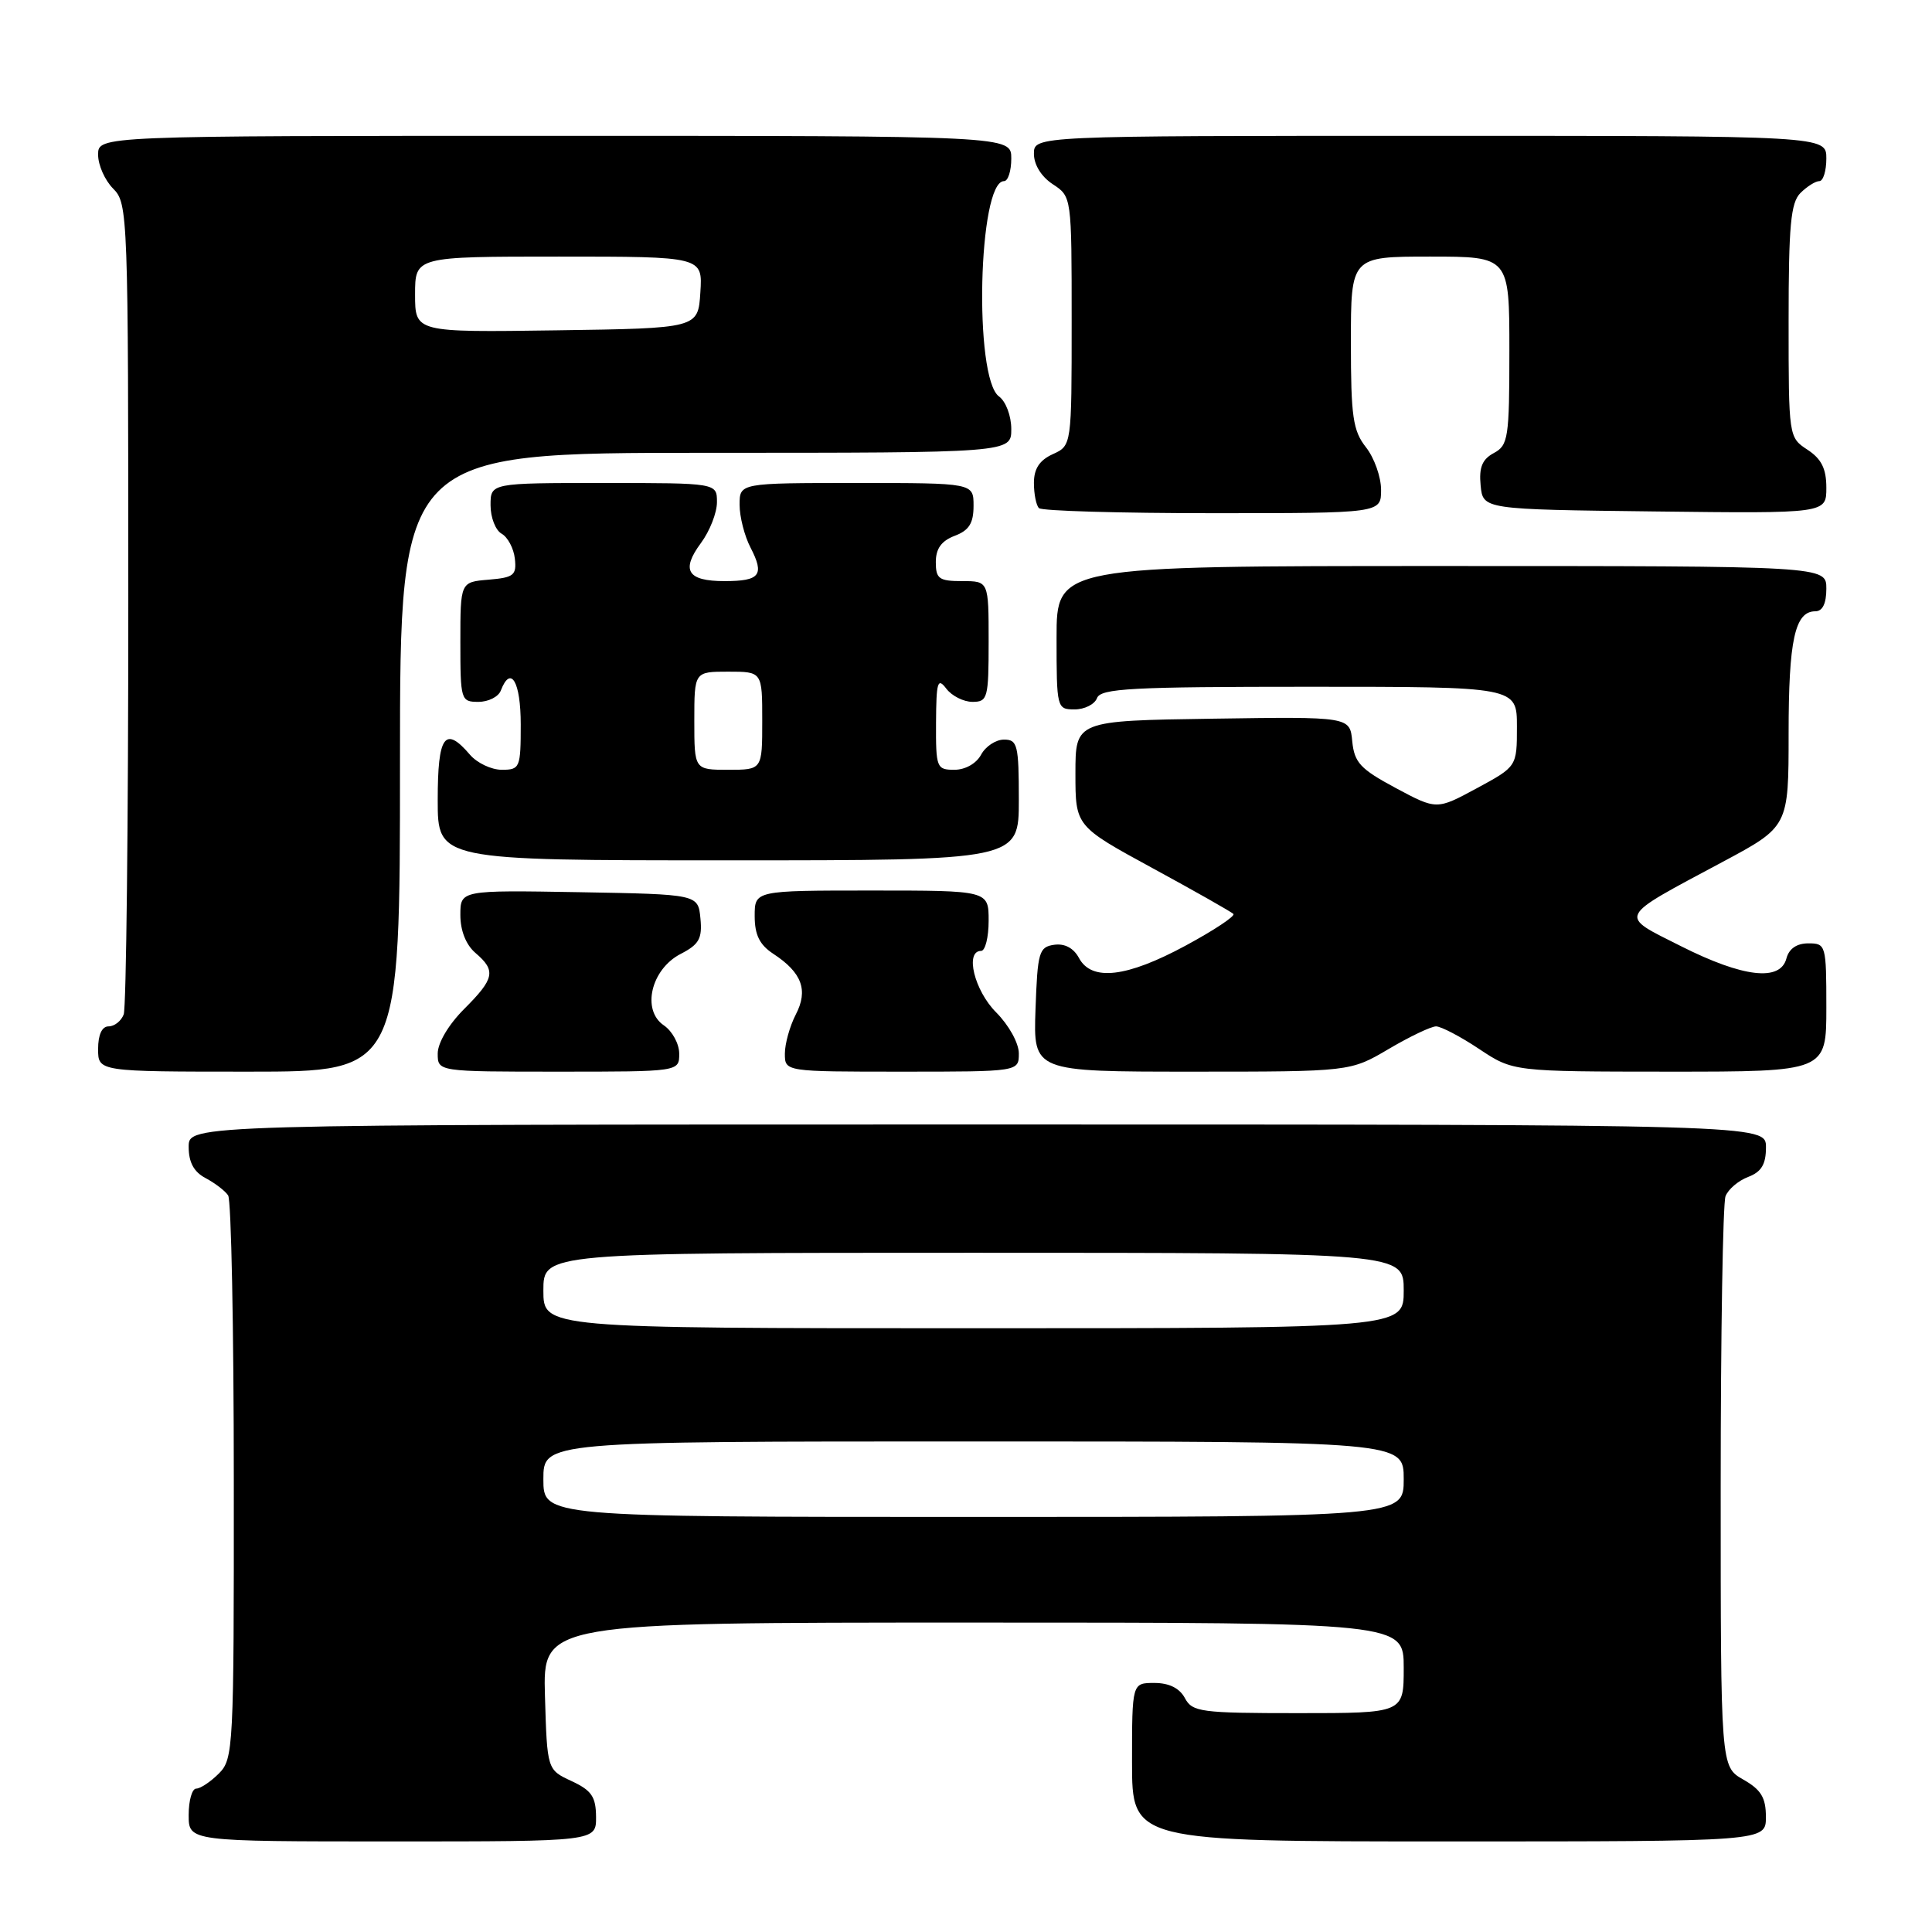 <?xml version="1.0" encoding="UTF-8" standalone="no"?>
<!DOCTYPE svg PUBLIC "-//W3C//DTD SVG 1.1//EN" "http://www.w3.org/Graphics/SVG/1.1/DTD/svg11.dtd" >
<svg xmlns="http://www.w3.org/2000/svg" xmlns:xlink="http://www.w3.org/1999/xlink" version="1.1" viewBox="0 0 256 256">
 <g >
 <path fill="currentColor"
d=" M 78.98 240.75 C 78.96 238.07 78.39 237.24 75.73 236.00 C 72.50 234.50 72.50 234.50 72.21 224.75 C 71.93 215.00 71.93 215.00 128.96 215.00 C 186.00 215.00 186.00 215.00 186.00 221.00 C 186.00 227.00 186.00 227.00 172.04 227.00 C 159.09 227.00 157.99 226.85 157.00 225.00 C 156.30 223.69 154.91 223.00 152.96 223.00 C 150.00 223.00 150.00 223.00 150.00 233.50 C 150.00 244.00 150.00 244.00 192.00 244.00 C 234.00 244.00 234.00 244.00 233.99 240.75 C 233.99 238.19 233.35 237.14 230.99 235.80 C 228.00 234.09 228.00 234.09 228.00 197.13 C 228.00 176.80 228.29 159.42 228.64 158.51 C 228.99 157.59 230.34 156.44 231.64 155.95 C 233.40 155.28 234.00 154.28 234.00 152.02 C 234.00 149.00 234.00 149.00 129.50 149.00 C 25.00 149.00 25.00 149.00 25.00 151.96 C 25.00 154.02 25.69 155.29 27.25 156.11 C 28.49 156.77 29.83 157.79 30.23 158.40 C 30.64 159.00 30.98 176.04 30.98 196.25 C 31.00 231.68 30.93 233.07 29.00 235.00 C 27.90 236.10 26.55 237.00 26.00 237.00 C 25.45 237.00 25.00 238.57 25.00 240.50 C 25.00 244.00 25.00 244.00 52.00 244.00 C 79.00 244.00 79.00 244.00 78.98 240.75 Z  M 53.00 101.00 C 53.00 60.00 53.00 60.00 93.50 60.00 C 134.00 60.00 134.00 60.00 134.00 56.86 C 134.00 55.11 133.28 53.19 132.37 52.53 C 129.01 50.07 129.62 24.00 133.04 24.00 C 133.57 24.00 134.00 22.65 134.00 21.00 C 134.00 18.00 134.00 18.00 73.50 18.00 C 13.00 18.00 13.00 18.00 13.00 20.50 C 13.00 21.88 13.90 23.90 15.00 25.00 C 16.95 26.95 17.00 28.33 17.00 79.92 C 17.00 109.02 16.73 133.55 16.39 134.42 C 16.06 135.29 15.16 136.00 14.39 136.00 C 13.51 136.00 13.00 137.10 13.00 139.00 C 13.00 142.00 13.00 142.00 33.00 142.00 C 53.00 142.00 53.00 142.00 53.00 101.00 Z  M 90.00 139.62 C 90.00 138.31 89.08 136.63 87.97 135.87 C 84.98 133.86 86.26 128.43 90.19 126.40 C 92.64 125.14 93.07 124.36 92.81 121.69 C 92.50 118.50 92.50 118.50 76.75 118.22 C 61.00 117.95 61.00 117.95 61.00 121.25 C 61.00 123.32 61.75 125.20 63.00 126.27 C 65.75 128.62 65.54 129.66 61.50 133.70 C 59.44 135.76 58.00 138.19 58.00 139.60 C 58.00 142.00 58.00 142.00 74.00 142.00 C 90.00 142.00 90.00 142.00 90.00 139.62 Z  M 135.00 139.58 C 135.00 138.22 133.68 135.84 132.00 134.15 C 129.11 131.26 127.82 126.00 130.00 126.00 C 130.55 126.00 131.00 124.20 131.00 122.00 C 131.00 118.00 131.00 118.00 115.50 118.00 C 100.00 118.00 100.00 118.00 100.00 121.38 C 100.00 123.88 100.65 125.19 102.46 126.38 C 106.26 128.87 107.13 131.20 105.44 134.44 C 104.65 135.98 104.00 138.30 104.00 139.61 C 104.00 142.00 104.00 142.00 119.50 142.00 C 135.00 142.00 135.00 142.00 135.00 139.58 Z  M 184.00 139.00 C 186.80 137.35 189.63 136.00 190.29 136.00 C 190.96 136.01 193.53 137.35 196.00 139.00 C 200.50 141.99 200.50 141.99 221.25 142.00 C 242.00 142.00 242.00 142.00 242.00 133.50 C 242.00 125.21 241.94 125.00 239.62 125.00 C 238.07 125.00 237.05 125.71 236.71 127.00 C 235.90 130.09 230.98 129.52 222.77 125.39 C 214.40 121.17 214.11 121.78 228.25 114.21 C 237.00 109.53 237.00 109.53 237.00 97.20 C 237.00 84.80 237.83 81.00 240.54 81.00 C 241.50 81.00 242.00 79.97 242.00 78.00 C 242.00 75.00 242.00 75.00 191.00 75.00 C 140.00 75.00 140.00 75.00 140.00 84.50 C 140.00 93.85 140.04 94.00 142.39 94.00 C 143.71 94.00 145.05 93.33 145.36 92.50 C 145.85 91.22 149.92 91.00 173.47 91.00 C 201.00 91.00 201.00 91.00 201.00 96.29 C 201.00 101.57 201.00 101.57 195.68 104.45 C 190.37 107.32 190.37 107.32 184.93 104.41 C 180.25 101.90 179.46 101.05 179.18 98.23 C 178.87 94.96 178.87 94.96 160.68 95.23 C 142.50 95.50 142.50 95.50 142.50 102.49 C 142.50 109.47 142.50 109.47 152.71 115.03 C 158.32 118.08 163.15 120.82 163.43 121.10 C 163.71 121.38 160.86 123.27 157.10 125.30 C 149.29 129.52 144.64 130.06 142.97 126.94 C 142.26 125.62 141.08 124.99 139.68 125.19 C 137.67 125.48 137.48 126.14 137.21 133.75 C 136.92 142.00 136.92 142.00 157.92 142.00 C 178.91 142.00 178.91 142.00 184.00 139.00 Z  M 135.00 106.00 C 135.00 98.71 134.82 98.00 133.04 98.00 C 131.95 98.00 130.59 98.90 130.00 100.00 C 129.37 101.17 127.91 102.00 126.46 102.00 C 124.10 102.00 124.00 101.73 124.03 95.75 C 124.06 90.34 124.24 89.73 125.39 91.25 C 126.12 92.21 127.68 93.00 128.86 93.00 C 130.87 93.00 131.00 92.51 131.00 85.00 C 131.00 77.00 131.00 77.00 127.50 77.00 C 124.42 77.00 124.00 76.69 124.00 74.48 C 124.00 72.70 124.74 71.67 126.50 71.00 C 128.41 70.28 129.00 69.33 129.00 67.02 C 129.00 64.00 129.00 64.00 113.50 64.00 C 98.00 64.00 98.00 64.00 98.00 66.89 C 98.00 68.47 98.65 71.03 99.45 72.56 C 101.33 76.20 100.71 77.00 96.00 77.00 C 91.08 77.00 90.20 75.57 92.88 71.95 C 94.05 70.37 95.00 67.94 95.00 66.54 C 95.00 64.00 95.00 64.00 80.00 64.00 C 65.00 64.00 65.00 64.00 65.00 66.95 C 65.00 68.57 65.66 70.27 66.47 70.72 C 67.28 71.18 68.07 72.66 68.22 74.02 C 68.47 76.22 68.08 76.53 64.75 76.81 C 61.00 77.12 61.00 77.12 61.00 85.06 C 61.00 92.77 61.07 93.00 63.39 93.00 C 64.71 93.00 66.05 92.33 66.36 91.50 C 67.68 88.07 69.00 90.32 69.00 96.00 C 69.00 101.74 68.89 102.00 66.49 102.00 C 65.11 102.00 63.21 101.10 62.27 100.00 C 58.95 96.12 58.00 97.46 58.00 106.00 C 58.00 114.00 58.00 114.00 96.50 114.00 C 135.00 114.00 135.00 114.00 135.00 106.00 Z  M 183.00 64.91 C 183.00 63.21 182.10 60.67 181.00 59.27 C 179.27 57.07 179.00 55.22 179.00 45.37 C 179.00 34.00 179.00 34.00 189.50 34.00 C 200.00 34.00 200.00 34.00 200.00 46.46 C 200.00 58.02 199.85 59.01 197.94 60.03 C 196.40 60.86 195.96 61.93 196.19 64.32 C 196.50 67.50 196.50 67.50 219.25 67.77 C 242.00 68.04 242.00 68.04 242.00 64.63 C 242.00 62.11 241.36 60.81 239.50 59.59 C 237.01 57.96 237.00 57.88 237.00 42.55 C 237.00 29.88 237.28 26.86 238.57 25.57 C 239.44 24.71 240.56 24.00 241.07 24.00 C 241.58 24.00 242.00 22.65 242.00 21.00 C 242.00 18.00 242.00 18.00 189.50 18.00 C 137.00 18.00 137.00 18.00 137.00 20.38 C 137.00 21.83 137.99 23.42 139.50 24.41 C 142.00 26.05 142.00 26.05 142.00 42.54 C 142.00 59.04 142.00 59.04 139.50 60.18 C 137.74 60.98 137.00 62.11 137.00 63.99 C 137.00 65.46 137.30 66.97 137.67 67.33 C 138.03 67.70 148.38 68.00 160.67 68.00 C 183.00 68.00 183.00 68.00 183.00 64.91 Z  M 72.00 196.00 C 72.00 191.00 72.00 191.00 129.00 191.00 C 186.00 191.00 186.00 191.00 186.00 196.00 C 186.00 201.00 186.00 201.00 129.00 201.00 C 72.00 201.00 72.00 201.00 72.00 196.00 Z  M 72.00 171.00 C 72.00 166.00 72.00 166.00 129.00 166.00 C 186.00 166.00 186.00 166.00 186.00 171.00 C 186.00 176.00 186.00 176.00 129.00 176.00 C 72.00 176.00 72.00 176.00 72.00 171.00 Z  M 55.00 39.02 C 55.00 34.00 55.00 34.00 74.05 34.00 C 93.11 34.00 93.11 34.00 92.80 38.75 C 92.50 43.50 92.50 43.50 73.75 43.77 C 55.00 44.04 55.00 44.04 55.00 39.02 Z  M 92.00 95.50 C 92.00 89.00 92.00 89.00 96.50 89.00 C 101.00 89.00 101.00 89.00 101.00 95.50 C 101.00 102.00 101.00 102.00 96.50 102.00 C 92.00 102.00 92.00 102.00 92.00 95.50 Z "/>
</g>
</svg>